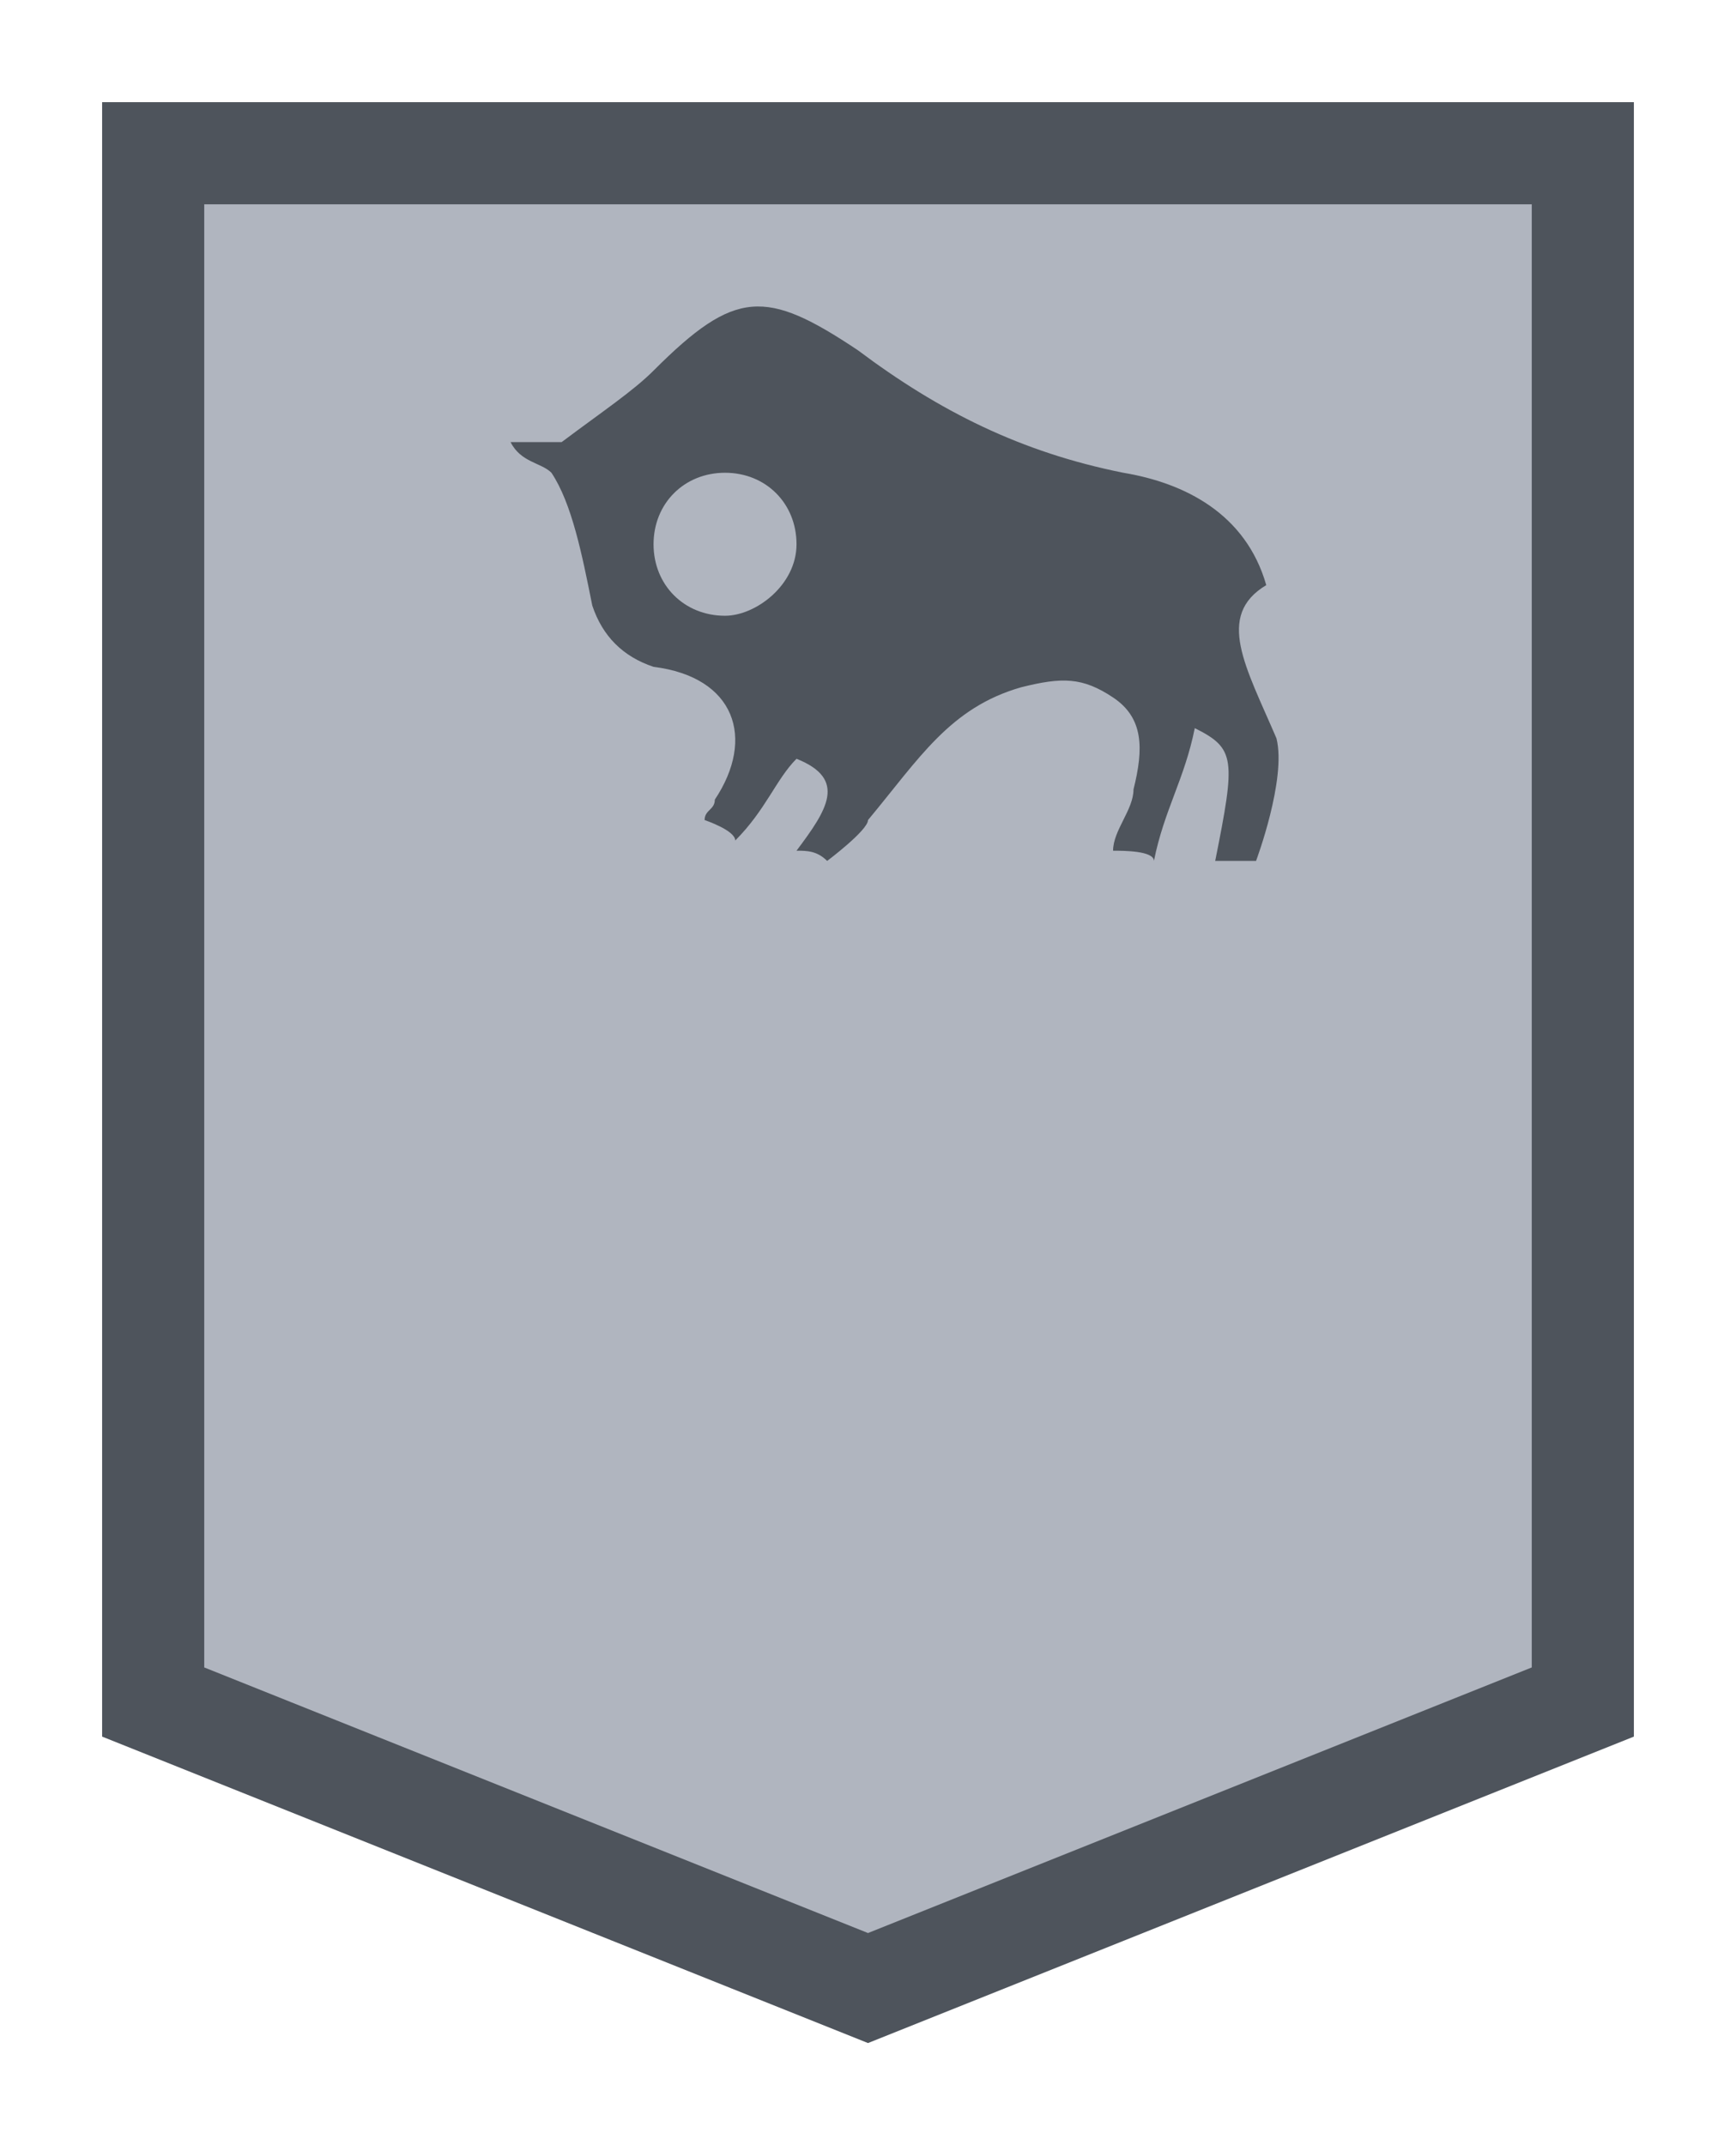 <svg width="17" height="21" viewBox="0 0 17 21" fill="none" xmlns="http://www.w3.org/2000/svg">
<g id="night / canada_i_MB_01">
<g id="canada_i_base">
<g id="stretchable-items">
<path id="shape01" d="M1.5 1.5H15.5V16.662L8.5 19.462L1.5 16.662V1.5Z" fill="#B0B5BF" stroke="#4E545C"/>
</g>
<g id="non-stretchable-items">
<path id="shape01_2" fill-rule="evenodd" clip-rule="evenodd" d="M12.4 5.728C12.2 5.028 11.6 4.728 11 4.628C10 4.428 9.2 4.028 8.4 3.428C7.5 2.828 7.2 2.828 6.4 3.628C6.2 3.828 5.9 4.028 5.5 4.328C5.4 4.328 5.1 4.328 5 4.328C5.1 4.528 5.3 4.528 5.4 4.628C5.6 4.928 5.7 5.428 5.8 5.928C5.9 6.228 6.1 6.428 6.4 6.528C7.2 6.628 7.4 7.228 7 7.828C7 7.928 6.9 7.928 6.9 8.028C6.9 8.028 7.2 8.128 7.2 8.228C7.5 7.928 7.6 7.628 7.8 7.428C8.3 7.628 8.1 7.928 7.8 8.328C7.9 8.328 8 8.328 8.1 8.428C8.1 8.428 8.5 8.128 8.5 8.028C9 7.428 9.3 6.928 10 6.728C10.4 6.628 10.6 6.628 10.9 6.828C11.2 7.028 11.2 7.328 11.1 7.728C11.1 7.928 10.9 8.128 10.9 8.328C11 8.328 11.3 8.328 11.3 8.428C11.4 7.928 11.6 7.628 11.7 7.128C12.1 7.328 12.1 7.428 11.9 8.428C12 8.428 12.2 8.428 12.3 8.428C12.3 8.428 12.6 7.628 12.5 7.228C12.2 6.528 11.9 6.028 12.4 5.728ZM7.1 6.028C6.7 6.028 6.4 5.728 6.4 5.328C6.4 4.928 6.7 4.628 7.1 4.628C7.5 4.628 7.8 4.928 7.8 5.328C7.8 5.728 7.4 6.028 7.1 6.028Z" fill="#4E545C"/>
</g>
</g>
</g>
</svg>
